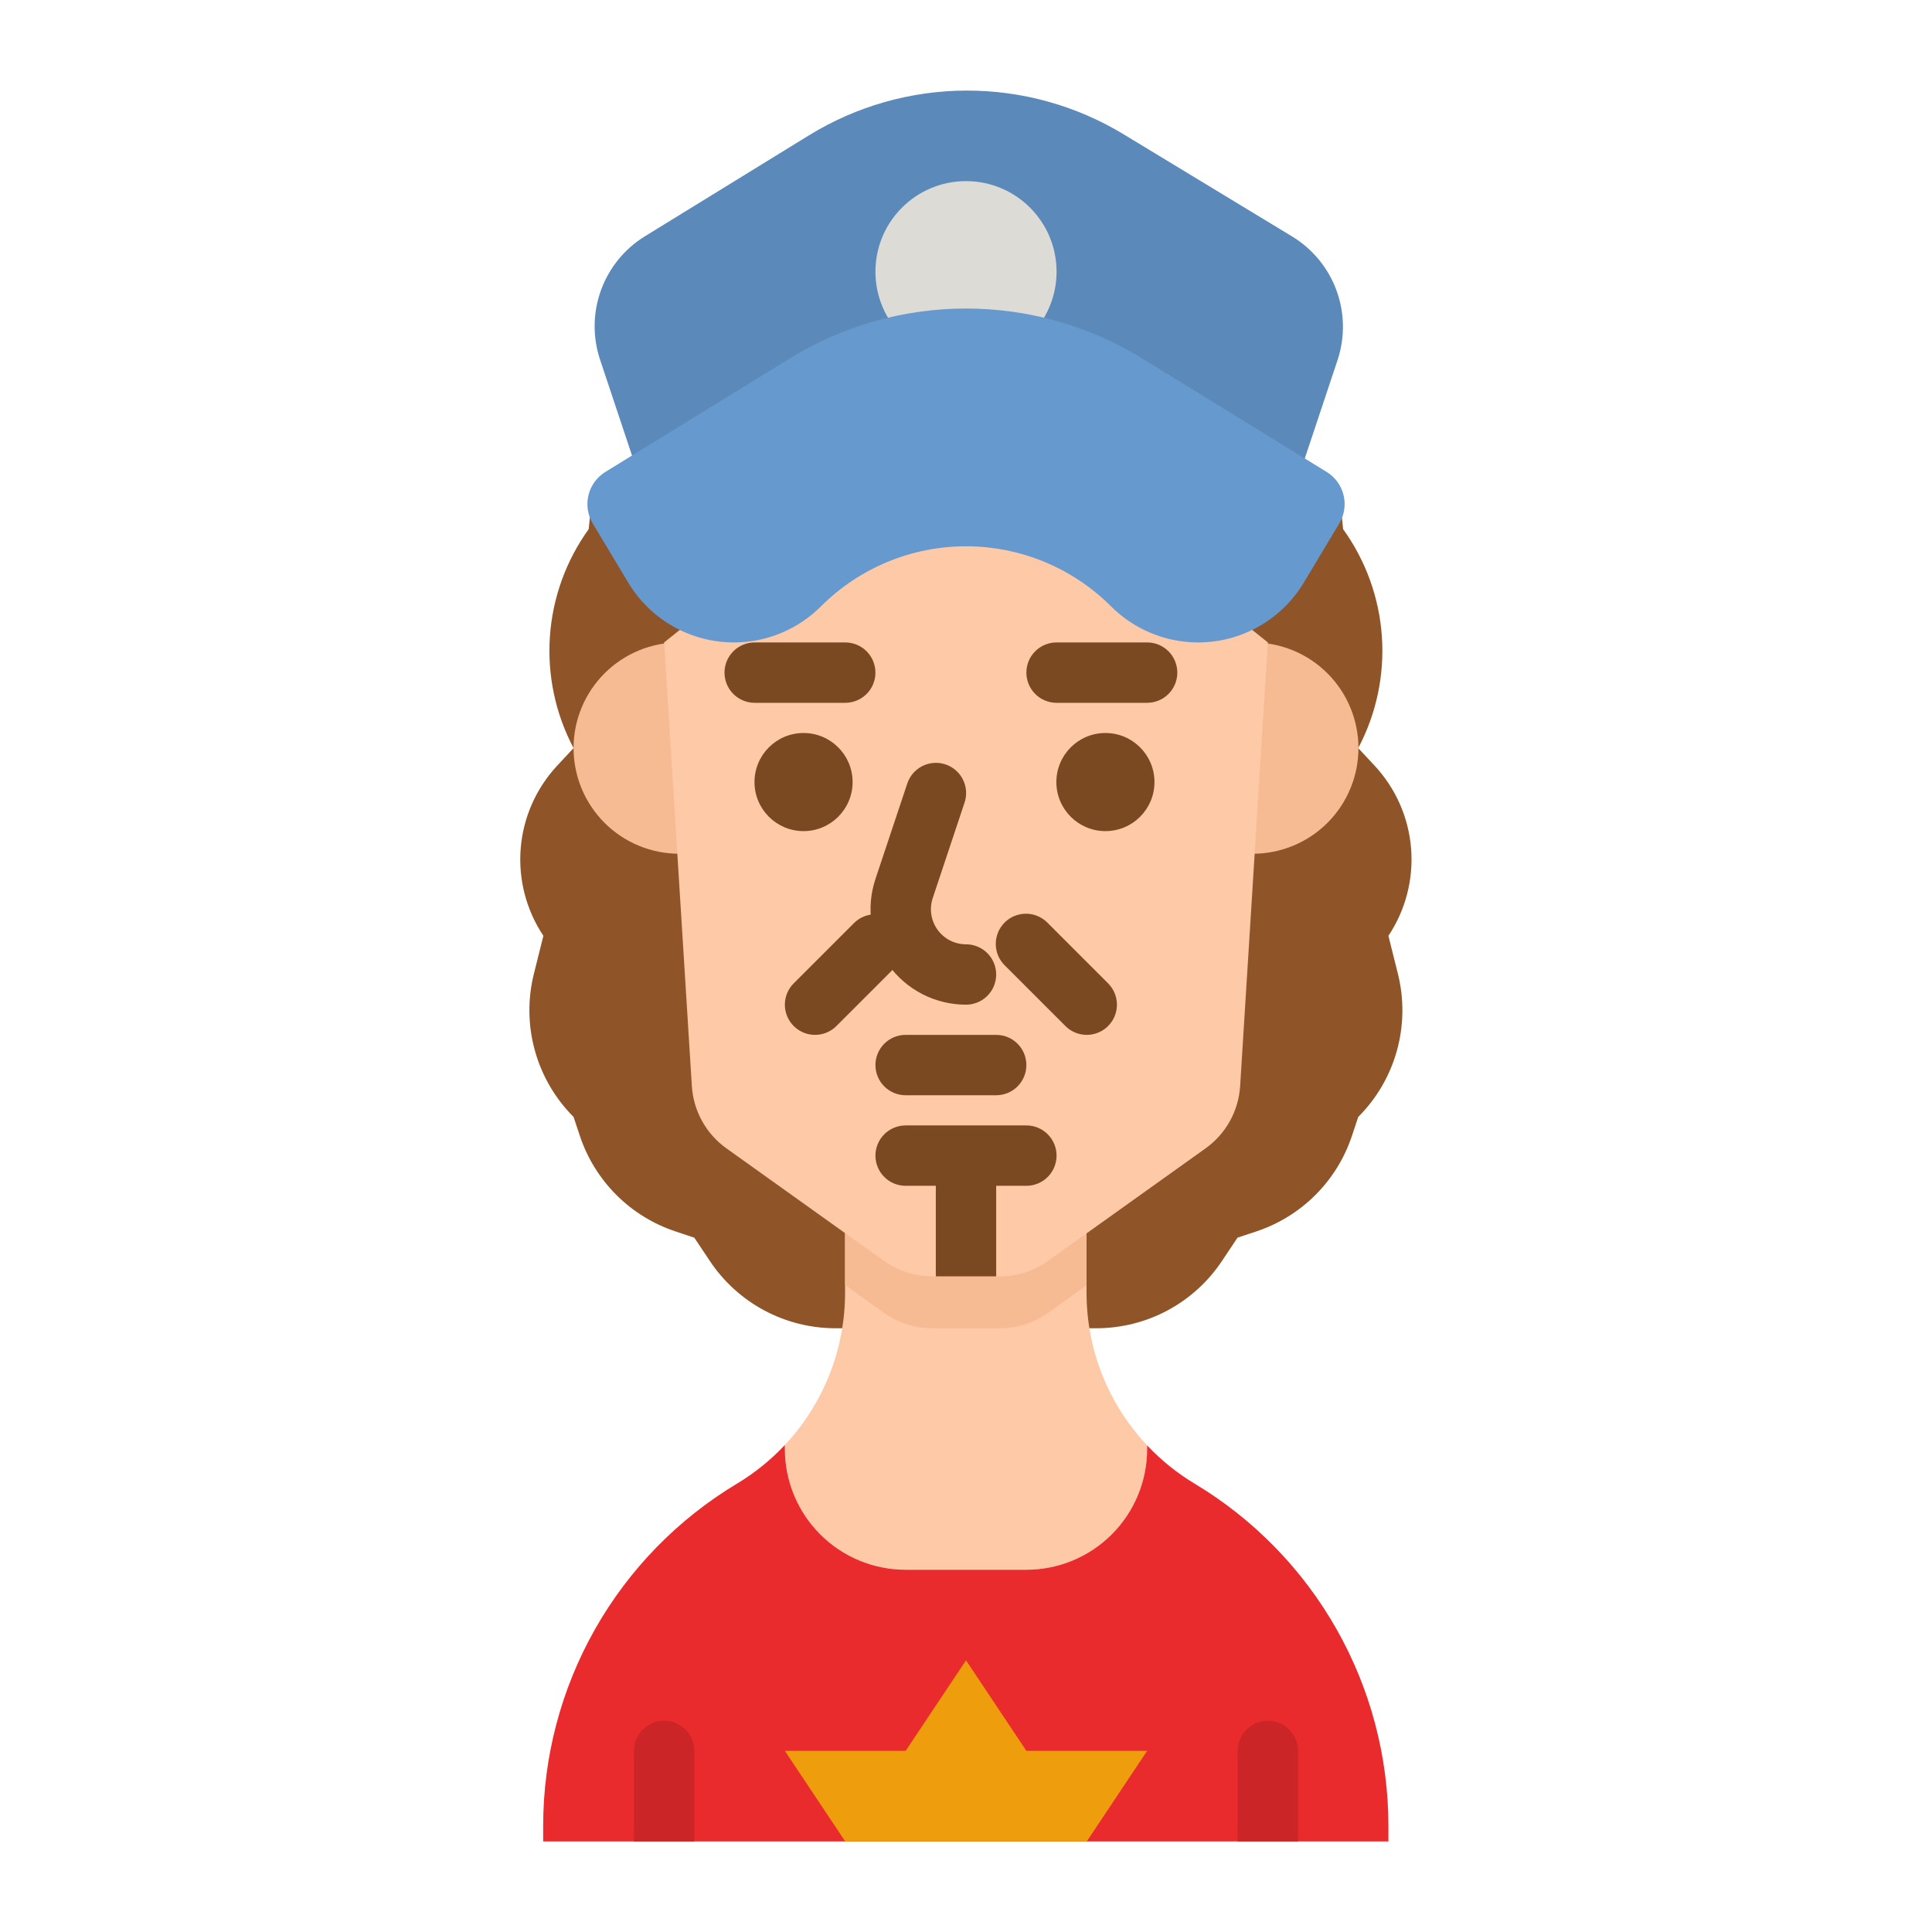 <?xml version="1.0" encoding="UTF-8" standalone="no"?> <svg width="512" height="512" viewBox="0 0 512 512" fill="none" xmlns="http://www.w3.org/2000/svg">
<path d="M354.861 129.732L355.943 140.232C361.949 148.57 365.506 158.42 366.213 168.672C366.92 178.924 364.748 189.169 359.943 198.252V198.252L364.276 202.9C369.876 208.907 373.284 216.628 373.949 224.813C374.615 232.998 372.499 241.168 367.943 248L370.455 258.048C372.13 264.743 372.042 271.757 370.201 278.408C368.36 285.059 364.827 291.12 359.948 296V296L358.267 301.043C356.306 306.929 353 312.278 348.613 316.665C344.226 321.052 338.878 324.357 332.992 326.319L327.948 328L323.812 334.2C320.163 339.675 315.219 344.164 309.418 347.27C303.617 350.375 297.14 352 290.56 352H221.388C214.809 352 208.331 350.375 202.53 347.27C196.73 344.164 191.785 339.675 188.136 334.2L184 328L178.957 326.319C173.071 324.357 167.723 321.052 163.336 316.665C158.949 312.278 155.643 306.929 153.681 301.043L152 296C147.12 291.12 143.587 285.06 141.745 278.409C139.903 271.758 139.814 264.743 141.488 258.048L144 248C139.445 241.168 137.329 232.998 137.994 224.813C138.66 216.628 142.068 208.907 147.667 202.9L152 198.253C147.196 189.169 145.025 178.924 145.733 168.672C146.441 158.42 149.999 148.571 156.006 140.233L157.087 129.733L354.861 129.732Z" fill="#8F5528"/>
<path d="M240 416H272C280.487 416 288.626 412.629 294.627 406.627C300.629 400.626 304 392.487 304 384V383.038C293.693 372.096 287.951 357.632 287.948 342.6V312H223.948V342.6C223.945 357.58 218.243 371.998 208 382.928V384C208 392.487 211.371 400.626 217.373 406.627C223.374 412.629 231.513 416 240 416Z" fill="#FDC9A6"/>
<path d="M287.95 312V340.61L277.74 347.9C274.01 350.569 269.537 352.002 264.95 352H247.05C242.463 352.002 237.991 350.569 234.26 347.9L223.95 340.53V312H287.95Z" fill="#F6BB92"/>
<path d="M316.593 393.187C311.949 390.399 307.712 386.984 304 383.038V384C304 392.487 300.629 400.626 294.628 406.627C288.627 412.629 280.487 416 272 416H240C231.513 416 223.374 412.629 217.373 406.627C211.372 400.626 208 392.487 208 384V382.928C204.263 386.92 199.989 390.373 195.3 393.187V393.187C179.637 402.584 166.675 415.878 157.675 431.772C148.675 447.667 143.945 465.621 143.944 483.887V488H367.944V483.89C367.945 465.624 363.216 447.67 354.217 431.774C345.218 415.879 332.256 402.585 316.593 393.187V393.187Z" fill="#EA2B2D"/>
<path d="M328 170.253H332C339.426 170.253 346.548 173.203 351.799 178.454C357.05 183.705 360 190.827 360 198.253V198.253C360 205.679 357.05 212.801 351.799 218.052C346.548 223.303 339.426 226.253 332 226.253H328V170.253Z" fill="#F6BB92"/>
<path d="M184 226.252H180C172.574 226.252 165.452 223.302 160.201 218.051C154.95 212.8 152 205.678 152 198.252V198.252C152 190.826 154.95 183.704 160.201 178.453C165.452 173.202 172.574 170.252 180 170.252H184V226.252Z" fill="#F6BB92"/>
<path d="M345.526 122.253L354.458 95.453C356.465 89.431 356.367 82.906 354.178 76.947C351.99 70.988 347.842 65.95 342.414 62.658L297.789 35.6C285.206 27.968 270.761 23.956 256.045 24.003C241.328 24.051 226.91 28.157 214.376 35.87L170.91 62.616C165.53 65.927 161.428 70.959 159.27 76.895C157.111 82.832 157.024 89.323 159.021 95.316L168 122.253" fill="#5B89B9"/>
<path d="M256 106.253L176 170.253L183.347 287.806C183.551 291.07 184.48 294.247 186.066 297.106C187.652 299.966 189.856 302.436 192.517 304.336L234.263 334.155C237.994 336.821 242.465 338.255 247.05 338.255H264.95C269.535 338.255 274.006 336.821 277.737 334.155L319.483 304.336C322.144 302.436 324.348 299.966 325.934 297.106C327.52 294.247 328.449 291.07 328.653 287.806L336 170.253L256 106.253Z" fill="#FDC9A6"/>
<path d="M280 306.25C280 308.372 279.157 310.407 277.657 311.907C276.157 313.407 274.122 314.25 272 314.25H264V338.25H248V314.25H240C237.878 314.25 235.843 313.407 234.343 311.907C232.843 310.407 232 308.372 232 306.25C232 304.128 232.843 302.093 234.343 300.593C235.843 299.093 237.878 298.25 240 298.25H272C274.122 298.25 276.157 299.093 277.657 300.593C279.157 302.093 280 304.128 280 306.25Z" fill="#FDC9A6"/>
<path d="M212.948 220.253C220.128 220.253 225.948 214.433 225.948 207.253C225.948 200.073 220.128 194.253 212.948 194.253C205.769 194.253 199.948 200.073 199.948 207.253C199.948 214.433 205.769 220.253 212.948 220.253Z" fill="#7A4922"/>
<path d="M292.948 220.253C300.128 220.253 305.948 214.433 305.948 207.253C305.948 200.073 300.128 194.253 292.948 194.253C285.769 194.253 279.948 200.073 279.948 207.253C279.948 214.433 285.769 220.253 292.948 220.253Z" fill="#7A4922"/>
<path d="M216 274.252C214.418 274.252 212.872 273.783 211.556 272.904C210.241 272.025 209.216 270.775 208.61 269.314C208.005 267.852 207.846 266.244 208.155 264.692C208.463 263.14 209.225 261.715 210.343 260.596L226.343 244.596C227.847 243.111 229.877 242.281 231.99 242.287C234.103 242.293 236.128 243.135 237.623 244.63C239.117 246.124 239.959 248.149 239.966 250.262C239.972 252.376 239.142 254.406 237.657 255.909L221.657 271.909C220.915 272.653 220.033 273.243 219.063 273.645C218.092 274.047 217.051 274.253 216 274.252Z" fill="#7A4922"/>
<path d="M288 274.252C286.95 274.253 285.909 274.047 284.938 273.645C283.967 273.243 283.086 272.653 282.343 271.909L266.343 255.909C265.577 255.172 264.965 254.289 264.543 253.312C264.122 252.335 263.899 251.284 263.889 250.22C263.879 249.156 264.081 248.101 264.483 247.116C264.886 246.131 265.481 245.237 266.233 244.485C266.986 243.733 267.88 243.138 268.865 242.736C269.85 242.334 270.906 242.132 271.969 242.143C273.033 242.154 274.084 242.377 275.061 242.799C276.038 243.221 276.92 243.833 277.657 244.6L293.657 260.6C294.775 261.719 295.535 263.144 295.843 264.695C296.15 266.246 295.992 267.854 295.386 269.315C294.781 270.775 293.756 272.024 292.442 272.903C291.127 273.782 289.582 274.251 288 274.252Z" fill="#7A4922"/>
<path d="M264 290.252H240C237.878 290.252 235.843 289.409 234.343 287.909C232.843 286.408 232 284.374 232 282.252C232 280.13 232.843 278.095 234.343 276.595C235.843 275.095 237.878 274.252 240 274.252H264C266.122 274.252 268.157 275.095 269.657 276.595C271.157 278.095 272 280.13 272 282.252C272 284.374 271.157 286.408 269.657 287.909C268.157 289.409 266.122 290.252 264 290.252Z" fill="#7A4922"/>
<path d="M256 266.252C251.992 266.252 248.04 265.299 244.472 263.472C240.904 261.645 237.821 258.997 235.477 255.745C233.134 252.493 231.596 248.73 230.992 244.768C230.387 240.805 230.733 236.755 232 232.952L240.411 207.72C240.734 206.712 241.254 205.778 241.94 204.973C242.627 204.167 243.466 203.506 244.41 203.027C245.354 202.548 246.384 202.261 247.439 202.183C248.495 202.105 249.555 202.237 250.559 202.572C251.564 202.906 252.491 203.437 253.289 204.133C254.086 204.828 254.738 205.676 255.206 206.625C255.674 207.574 255.949 208.607 256.014 209.664C256.08 210.72 255.936 211.779 255.589 212.779L247.179 238.011C246.713 239.409 246.586 240.898 246.808 242.354C247.03 243.811 247.595 245.194 248.457 246.389C249.318 247.585 250.452 248.558 251.763 249.23C253.075 249.902 254.527 250.252 256 250.252C258.122 250.252 260.157 251.095 261.657 252.595C263.157 254.096 264 256.13 264 258.252C264 260.374 263.157 262.409 261.657 263.909C260.157 265.409 258.122 266.252 256 266.252Z" fill="#7A4922"/>
<path d="M280 306.25C280 308.372 279.157 310.407 277.657 311.907C276.157 313.407 274.122 314.25 272 314.25H264V338.25H248V314.25H240C237.878 314.25 235.843 313.407 234.343 311.907C232.843 310.407 232 308.372 232 306.25C232 304.128 232.843 302.093 234.343 300.593C235.843 299.093 237.878 298.25 240 298.25H272C274.122 298.25 276.157 299.093 277.657 300.593C279.157 302.093 280 304.128 280 306.25Z" fill="#7A4922"/>
<path d="M304 186.252H280C277.878 186.252 275.843 185.409 274.343 183.909C272.843 182.409 272 180.374 272 178.252C272 176.13 272.843 174.095 274.343 172.595C275.843 171.095 277.878 170.252 280 170.252H304C306.122 170.252 308.157 171.095 309.657 172.595C311.157 174.095 312 176.13 312 178.252C312 180.374 311.157 182.409 309.657 183.909C308.157 185.409 306.122 186.252 304 186.252Z" fill="#7A4922"/>
<path d="M224 186.252H200C197.878 186.252 195.843 185.409 194.343 183.909C192.843 182.409 192 180.374 192 178.252C192 176.13 192.843 174.095 194.343 172.595C195.843 171.095 197.878 170.252 200 170.252H224C226.122 170.252 228.157 171.095 229.657 172.595C231.157 174.095 232 176.13 232 178.252C232 180.374 231.157 182.409 229.657 183.909C228.157 185.409 226.122 186.252 224 186.252Z" fill="#7A4922"/>
<path d="M256 440L240 464H208L224 488H288L304 464H272L256 440Z" fill="#EE9D0D"/>
<path d="M168 488V464C168 461.878 168.843 459.843 170.343 458.343C171.843 456.843 173.878 456 176 456C178.122 456 180.157 456.843 181.657 458.343C183.157 459.843 184 461.878 184 464V488H168Z" fill="#CB2527"/>
<path d="M328 488V464C328 461.878 328.843 459.843 330.343 458.343C331.843 456.843 333.878 456 336 456C338.122 456 340.157 456.843 341.657 458.343C343.157 459.843 344 461.878 344 464V488H328Z" fill="#CB2527"/>
<path d="M256 96C269.255 96 280 85.255 280 72C280 58.745 269.255 48 256 48C242.745 48 232 58.745 232 72C232 85.255 242.745 96 256 96Z" fill="#DCDBD6"/>
<path d="M209.324 94.976L160.424 125.07C158.182 126.45 156.574 128.658 155.95 131.216C155.326 133.774 155.736 136.474 157.09 138.732L166.495 154.406C169.395 159.239 173.497 163.239 178.402 166.016C183.307 168.793 188.847 170.253 194.483 170.253V170.253C198.77 170.253 203.014 169.409 206.974 167.768C210.934 166.128 214.532 163.724 217.563 160.693V160.693C222.611 155.645 228.604 151.641 235.2 148.909C241.795 146.177 248.864 144.771 256.003 144.771C263.142 144.771 270.211 146.177 276.807 148.909C283.402 151.641 289.395 155.645 294.443 160.693C297.474 163.724 301.072 166.128 305.033 167.768C308.993 169.409 313.237 170.253 317.523 170.253C323.16 170.253 328.7 168.793 333.605 166.016C338.509 163.239 342.611 159.239 345.511 154.406L354.916 138.732C356.271 136.474 356.681 133.774 356.057 131.216C355.432 128.658 353.825 126.45 351.582 125.07L302.682 94.976C288.645 86.337 272.486 81.763 256.003 81.763C239.521 81.763 223.362 86.337 209.324 94.976V94.976Z" fill="#6699CE"/>
</svg>
